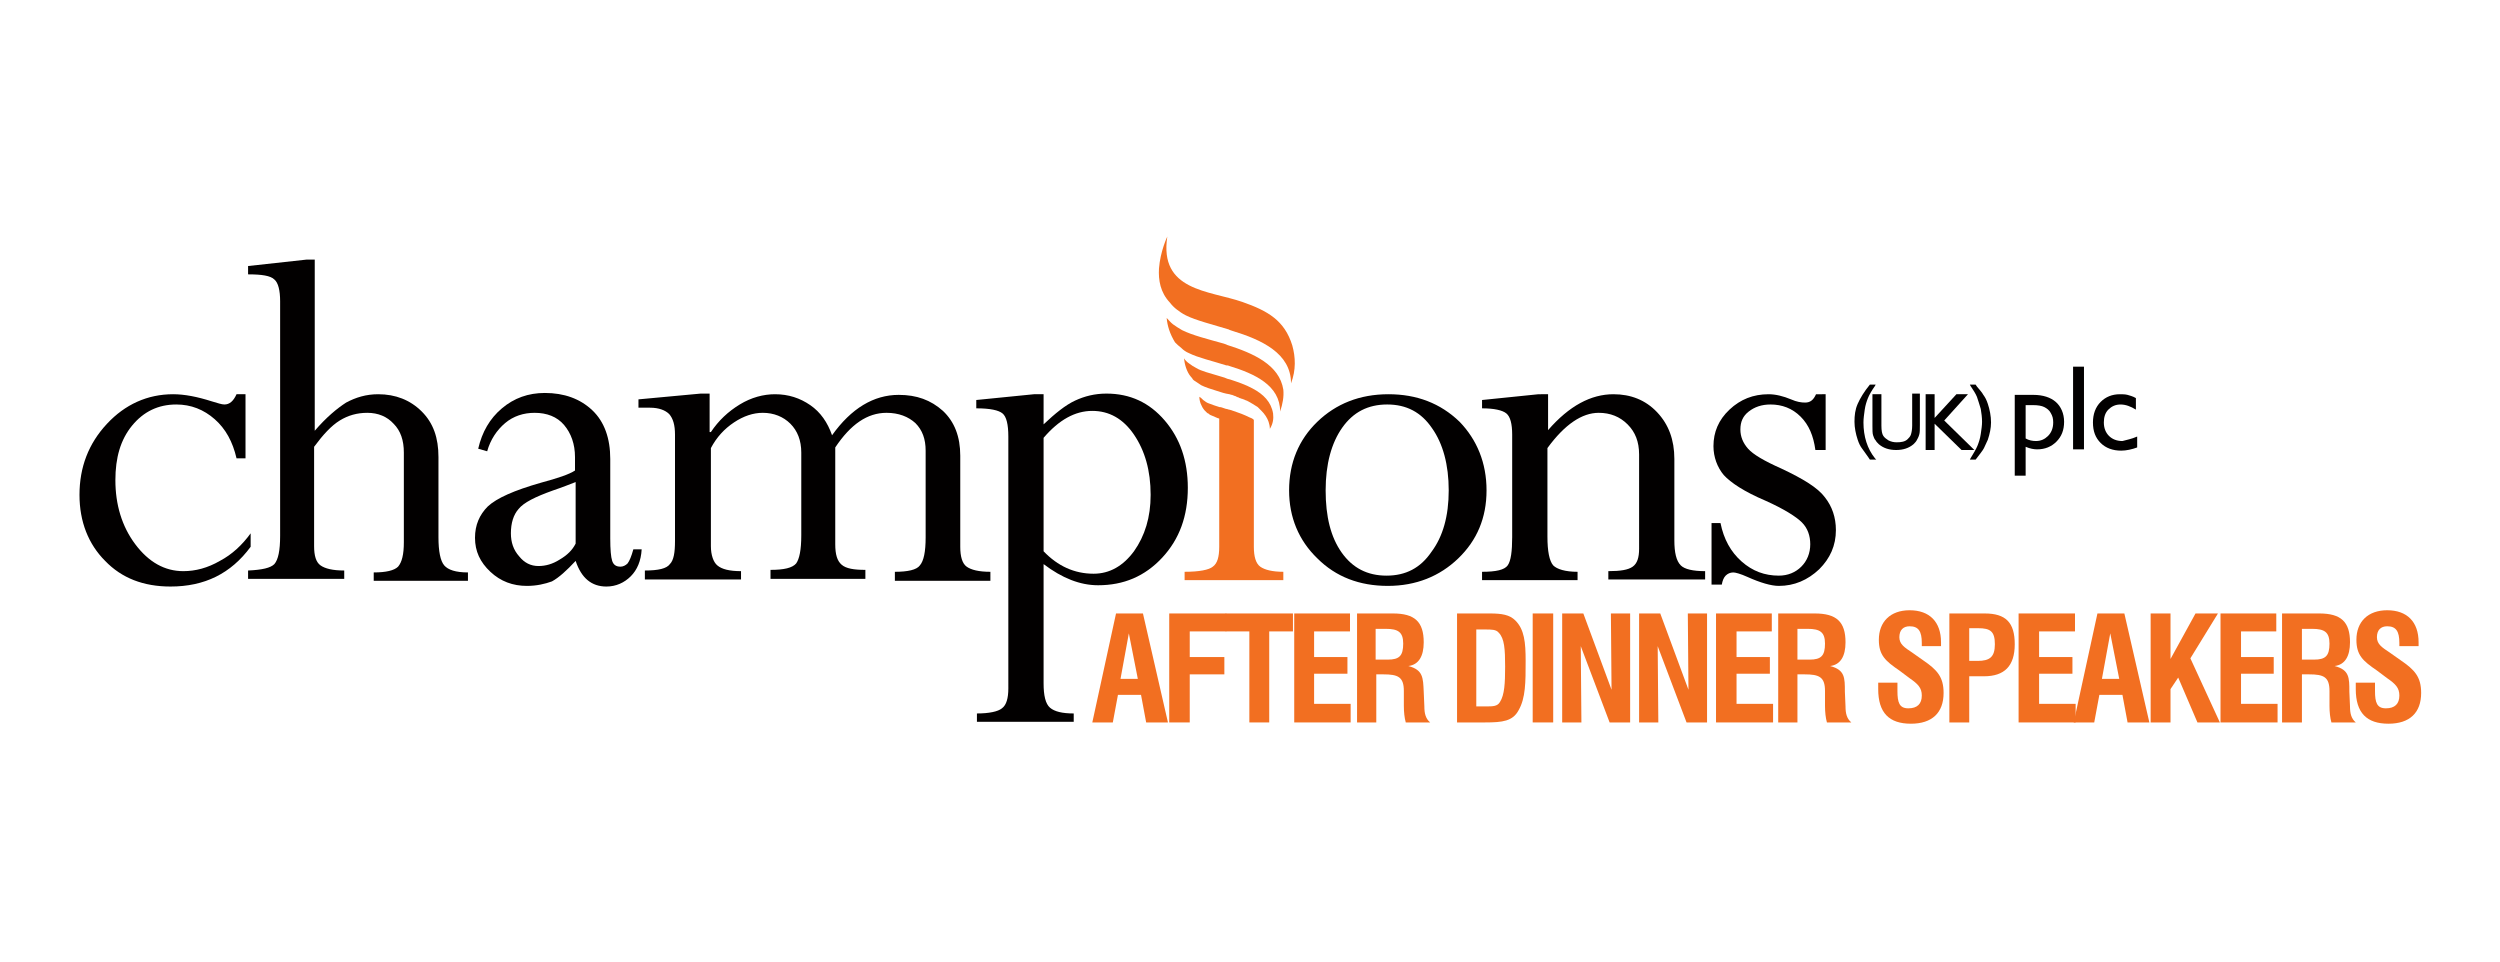 <?xml version="1.0" encoding="utf-8"?>
<!-- Generator: Adobe Illustrator 13.0.0, SVG Export Plug-In . SVG Version: 6.00 Build 14948)  -->
<!DOCTYPE svg PUBLIC "-//W3C//DTD SVG 1.1//EN" "http://www.w3.org/Graphics/SVG/1.1/DTD/svg11.dtd">
<svg version="1.1" id="sponsor-logo_champions-afterdinner"
	 xmlns="http://www.w3.org/2000/svg" xmlns:xlink="http://www.w3.org/1999/xlink" x="0px" y="0px" width="390px" height="150px"
	 viewBox="0 0 390 150" enable-background="new 0 0 390 150" xml:space="preserve">
<g>
	<g>
		<path fill="#F26F21" d="M174.1,95.7h4.2l3.9,17h-3.4l-0.8-4.3h-3.6l-0.8,4.3h-3.2L174.1,95.7z M177.5,105.9l-1.4-7.1l-1.3,7.1
			H177.5z"/>
		<polygon fill="#F26F21" points="182.4,95.7 191.3,95.7 191.3,98.5 185.6,98.5 185.6,102.5 191,102.5 191,105.2 185.6,105.2 
			185.6,112.7 182.4,112.7 		"/>
		<polygon fill="#F26F21" points="194.9,98.5 191.2,98.5 191.2,95.7 201.7,95.7 201.7,98.5 198,98.5 198,112.7 194.9,112.7 		"/>
		<polygon fill="#F26F21" points="201.9,95.7 210.6,95.7 210.6,98.5 205,98.5 205,102.5 210.2,102.5 210.2,105.1 205,105.1 
			205,109.8 210.7,109.8 210.7,112.7 201.9,112.7 		"/>
		<path fill="#F26F21" d="M211.6,95.7h5.7c3.4,0,4.8,1.3,4.8,4.5c0,2.2-0.8,3.5-2.4,3.7c2.3,0.6,2.3,1.8,2.4,4l0.1,2.3
			c0,1.1,0.2,1.9,0.9,2.5h-3.8c-0.2-0.7-0.3-1.6-0.3-2.6l0-1.8v-0.5c0-2.2-0.9-2.6-3.2-2.6h-1.1v7.5h-3V95.7z M216.5,102.9
			c1.8,0,2.4-0.6,2.4-2.5c0-1.8-0.8-2.3-2.7-2.3h-1.6v4.8H216.5z"/>
		<path fill="#F26F21" d="M227.3,95.7h5.1c1.9,0,3.1,0.2,4,1.1c1.4,1.4,1.6,3.4,1.6,6.3c0,3.3,0,5.8-1.1,7.7
			c-0.9,1.7-2.5,1.9-5.2,1.9h-4.4V95.7z M231.8,110.2c1.1,0,1.8,0,2.2-0.7c0.7-1.1,0.8-2.9,0.8-5.5c0-2.7-0.1-4.4-1-5.3
			c-0.4-0.5-1.1-0.5-2.1-0.5h-1.4v12H231.8z"/>
		<rect x="239.1" y="95.7" fill="#F26F21" width="3.2" height="17"/>
		<polygon fill="#F26F21" points="243.7,95.7 247,95.7 251.4,107.6 251.3,95.7 254.3,95.7 254.3,112.7 251.1,112.7 246.6,100.8 
			246.7,112.7 243.7,112.7 		"/>
		<polygon fill="#F26F21" points="255.7,95.7 259,95.7 263.4,107.6 263.3,95.7 266.3,95.7 266.3,112.7 263.1,112.7 258.6,100.8 
			258.7,112.7 255.7,112.7 		"/>
		<polygon fill="#F26F21" points="267.7,95.7 276.4,95.7 276.4,98.5 270.9,98.5 270.9,102.5 276.1,102.5 276.1,105.1 270.9,105.1 
			270.9,109.8 276.6,109.8 276.6,112.7 267.7,112.7 		"/>
		<path fill="#F26F21" d="M277.4,95.7h5.7c3.4,0,4.8,1.3,4.8,4.5c0,2.2-0.8,3.5-2.4,3.7c2.3,0.6,2.3,1.8,2.3,4l0.1,2.3
			c0,1.1,0.2,1.9,0.9,2.5h-3.8c-0.2-0.7-0.3-1.6-0.3-2.6l0-1.8v-0.5c0-2.2-0.9-2.6-3.2-2.6h-1.1v7.5h-3V95.7z M282.3,102.9
			c1.8,0,2.4-0.6,2.4-2.5c0-1.8-0.8-2.3-2.7-2.3h-1.6v4.8H282.3z"/>
		<path fill="#F26F21" d="M296,106.7v1.1c0,1.8,0.3,2.7,1.7,2.7c1.4,0,2.1-0.7,2.1-2c0-1.2-0.6-1.8-1.9-2.7l-1.6-1.2
			c-2.2-1.5-3.2-2.4-3.2-4.8c0-2.8,1.8-4.6,4.8-4.6c3.1,0,4.9,1.8,4.9,5c0,0.2,0,0.4,0,0.6h-3v-0.5c0-1.8-0.5-2.6-1.9-2.6
			c-1,0-1.6,0.6-1.6,1.7c0,1.1,0.8,1.6,2,2.4l1.7,1.2c2.2,1.5,3.2,2.6,3.2,5.1c0,3.1-1.8,4.8-5.1,4.8c-3.4,0-5.1-1.7-5.1-5.4
			c0-0.3,0-0.7,0-1H296z"/>
		<path fill="#F26F21" d="M304.1,95.7h5.5c3.3,0,4.7,1.4,4.7,4.8c0,3.4-1.6,5-4.8,5h-2.3v7.2h-3.1V95.7z M308.5,103.1
			c1.9,0,2.7-0.6,2.7-2.6c0-2-0.7-2.5-2.6-2.5h-1.4v5.1H308.5z"/>
		<polygon fill="#F26F21" points="314.9,95.7 323.7,95.7 323.7,98.5 318.1,98.5 318.1,102.5 323.3,102.5 323.3,105.1 318.1,105.1 
			318.1,109.8 323.8,109.8 323.8,112.7 314.9,112.7 		"/>
		<path fill="#F26F21" d="M327.2,95.7h4.2l3.9,17h-3.4l-0.8-4.3h-3.6l-0.8,4.3h-3.2L327.2,95.7z M330.6,105.9l-1.4-7.1l-1.3,7.1
			H330.6z"/>
		<polygon fill="#F26F21" points="335.5,95.7 338.6,95.7 338.6,102.8 342.5,95.7 346,95.7 341.7,102.7 346.3,112.7 342.8,112.7 
			339.8,105.7 338.6,107.5 338.6,112.7 335.5,112.7 		"/>
		<polygon fill="#F26F21" points="346.4,95.7 355.1,95.7 355.1,98.5 349.6,98.5 349.6,102.5 354.7,102.5 354.7,105.1 349.6,105.1 
			349.6,109.8 355.3,109.8 355.3,112.7 346.4,112.7 		"/>
		<path fill="#F26F21" d="M356.1,95.7h5.7c3.4,0,4.8,1.3,4.8,4.5c0,2.2-0.8,3.5-2.4,3.7c2.3,0.6,2.3,1.8,2.3,4l0.1,2.3
			c0,1.1,0.2,1.9,0.9,2.5h-3.8c-0.2-0.7-0.3-1.6-0.3-2.6l0-1.8v-0.5c0-2.2-0.9-2.6-3.2-2.6h-1.1v7.5h-3.1V95.7z M361,102.9
			c1.8,0,2.4-0.6,2.4-2.5c0-1.8-0.8-2.3-2.7-2.3h-1.6v4.8H361z"/>
		<path fill="#F26F21" d="M370.5,106.7v1.1c0,1.8,0.3,2.7,1.7,2.7c1.4,0,2.1-0.7,2.1-2c0-1.2-0.6-1.8-1.9-2.7l-1.6-1.2
			c-2.2-1.5-3.2-2.4-3.2-4.8c0-2.8,1.8-4.6,4.8-4.6c3.1,0,4.9,1.8,4.9,5c0,0.2,0,0.4,0,0.6h-3v-0.5c0-1.8-0.5-2.6-1.9-2.6
			c-1,0-1.6,0.6-1.6,1.7c0,1.1,0.8,1.6,2,2.4l1.7,1.2c2.2,1.5,3.2,2.6,3.2,5.1c0,3.1-1.8,4.8-5.1,4.8c-3.4,0-5.1-1.7-5.1-5.4
			c0-0.3,0-0.7,0-1H370.5z"/>
	</g>
	<g>
		<path fill="#020000" d="M292.5,71.5c-1.2-1.5-1.8-3.4-1.8-5.6c0-0.6,0.1-1.3,0.2-2c0.1-0.7,0.3-1.3,0.5-1.8
			c0.2-0.5,0.6-1.2,1.1-1.9l0.1-0.2h-0.9l0,0c-0.9,1.1-1.5,2.1-1.9,3c-0.4,0.9-0.5,1.8-0.5,2.8c0,0.9,0.2,1.9,0.5,2.8
			c0.2,0.6,0.4,1,0.7,1.4c0.2,0.3,0.6,0.8,1,1.4l0.2,0.3h1L292.5,71.5z"/>
		<path fill="#020000" d="M298.3,61.5v4.9c0,0.6-0.1,1.1-0.2,1.4c-0.1,0.3-0.3,0.5-0.5,0.7c-0.4,0.4-1,0.5-1.7,0.5
			c-0.5,0-0.9-0.1-1.3-0.3c-0.3-0.2-0.6-0.4-0.8-0.7c-0.2-0.3-0.3-0.8-0.3-1.6v-4.9h-1.4v4.9c0,0.7,0,1.2,0.1,1.5
			c0.1,0.3,0.2,0.6,0.4,0.8c0.1,0.2,0.3,0.4,0.5,0.6c0.7,0.6,1.6,0.9,2.7,0.9c1.1,0,2-0.3,2.7-0.9c0.2-0.2,0.4-0.4,0.5-0.6
			c0.1-0.2,0.3-0.5,0.4-0.9c0.1-0.3,0.1-0.8,0.1-1.5v-4.9H298.3z"/>
		<polygon fill="#020000" points="303.3,65.6 307,61.5 305.2,61.5 301.8,65.2 301.8,61.5 300.4,61.5 300.4,70.2 301.8,70.2 
			301.8,66.1 306,70.2 308,70.2 		"/>
		<path fill="#020000" d="M310.1,63c-0.2-0.6-0.4-1-0.7-1.4c-0.2-0.4-0.6-0.8-1-1.3l-0.2-0.3h-0.9l0.1,0.2c0.4,0.6,0.8,1.2,1,1.7
			c0.2,0.6,0.4,1.2,0.6,1.9c0.1,0.6,0.2,1.3,0.2,2c0,0.6-0.1,1.2-0.2,1.9c-0.1,0.7-0.3,1.3-0.5,1.8c-0.2,0.5-0.6,1.2-1.1,2l-0.1,0.2
			h0.9l0,0c0.6-0.8,1.1-1.4,1.3-1.8c0.2-0.4,0.4-0.9,0.6-1.3c0.3-0.9,0.5-1.8,0.5-2.7C310.6,64.9,310.4,63.9,310.1,63"/>
		<path fill="#020000" d="M314.3,74.4V61.6h2.9c1.5,0,2.7,0.4,3.5,1.1c0.8,0.7,1.3,1.8,1.3,3.1c0,1.3-0.4,2.3-1.2,3.1
			c-0.8,0.8-1.8,1.2-3,1.2c-0.5,0-1.1-0.1-1.8-0.4v4.5H314.3z M317.2,63.2H316v5.2c0.5,0.3,1.1,0.4,1.6,0.4c0.8,0,1.4-0.3,1.9-0.8
			c0.5-0.5,0.8-1.2,0.8-2.1c0-0.6-0.1-1-0.4-1.5c-0.2-0.4-0.6-0.7-1-0.9C318.5,63.3,317.9,63.2,317.2,63.2"/>
		<rect x="323.4" y="57.2" fill="#020000" width="1.7" height="12.9"/>
		<path fill="#020000" d="M333.4,68.1v1.7c-0.8,0.3-1.7,0.5-2.5,0.5c-1.3,0-2.4-0.4-3.2-1.2c-0.8-0.8-1.2-1.8-1.2-3.2
			c0-1.3,0.4-2.4,1.2-3.2c0.8-0.8,1.8-1.2,3-1.2c0.4,0,0.8,0,1.2,0.1c0.3,0.1,0.8,0.2,1.3,0.5v1.8c-0.8-0.5-1.6-0.8-2.4-0.8
			c-0.8,0-1.4,0.3-1.9,0.8c-0.5,0.5-0.7,1.2-0.7,2c0,0.9,0.3,1.6,0.8,2.1c0.5,0.5,1.2,0.8,2.1,0.8C331.8,68.6,332.5,68.5,333.4,68.1
			"/>
		<path fill="#020000" d="M38.3,61.5v10h-1.4c-0.6-2.6-1.7-4.6-3.4-6.1c-1.7-1.5-3.7-2.3-6-2.3c-2.8,0-5.1,1.1-6.9,3.3
			c-1.8,2.2-2.6,5-2.6,8.5c0,3.8,1,7.2,3.1,10c2.1,2.8,4.6,4.2,7.5,4.2c1.9,0,3.8-0.5,5.7-1.6c1.9-1,3.5-2.5,4.8-4.3v2.1
			c-3.1,4.2-7.2,6.2-12.5,6.2c-4.2,0-7.6-1.3-10.2-4c-2.6-2.6-4-6.1-4-10.3c0-4.3,1.4-8,4.3-11.1c2.8-3,6.3-4.6,10.3-4.6
			c1.8,0,3.8,0.4,6,1.1c1,0.3,1.6,0.5,2,0.5c0.8,0,1.4-0.5,1.9-1.6H38.3z"/>
		<path fill="#020000" d="M63,84.6v-14c0-1.9-0.5-3.4-1.6-4.5c-1-1.1-2.4-1.7-4.1-1.7c-1.6,0-3,0.4-4.3,1.2c-1.3,0.8-2.6,2.2-4,4.1
			v15.5c0,1.5,0.3,2.5,1,3c0.7,0.5,1.9,0.8,3.7,0.8v1.3H38.7v-1.3c2.2-0.1,3.5-0.4,4.1-1c0.6-0.7,0.9-2.1,0.9-4.4V47
			c0-1.7-0.3-2.9-0.9-3.4c-0.6-0.6-2-0.8-4.1-0.8v-1.3l9.1-1h1.3v26.7c1.8-2.1,3.5-3.5,4.9-4.4c1.5-0.8,3.1-1.3,5-1.3
			c2.7,0,5,0.9,6.8,2.7c1.8,1.8,2.6,4.1,2.6,7.1v12.5c0,2.2,0.3,3.7,0.9,4.4c0.6,0.7,1.8,1.1,3.7,1.1v1.3H58.3v-1.3
			c1.9,0,3.2-0.3,3.8-0.9C62.7,87.7,63,86.5,63,84.6"/>
		<path fill="#020000" d="M82.2,91.4c-2.2,0-4.1-0.7-5.7-2.2c-1.6-1.5-2.4-3.2-2.4-5.3c0-2,0.7-3.6,2-4.9c1.4-1.3,4.1-2.5,8.3-3.7
			c2.6-0.7,4.4-1.3,5.3-1.9v-2.1c0-2-0.6-3.7-1.7-5c-1.1-1.3-2.7-1.9-4.6-1.9c-1.7,0-3.3,0.5-4.6,1.6c-1.3,1.1-2.3,2.6-2.8,4.4
			l-1.4-0.4c0.6-2.6,1.8-4.7,3.7-6.3c1.9-1.6,4.1-2.4,6.7-2.4c3,0,5.5,0.9,7.4,2.7c1.9,1.8,2.8,4.4,2.8,7.6V84
			c0,1.7,0.1,2.9,0.3,3.5c0.2,0.6,0.6,0.9,1.3,0.9c0.4,0,0.8-0.2,1.1-0.5c0.3-0.4,0.6-1.1,0.9-2.2h1.3c-0.1,1.8-0.7,3.2-1.7,4.2
			c-1,1-2.3,1.6-3.8,1.6c-2.3,0-3.9-1.3-4.8-4c-1.4,1.5-2.6,2.6-3.7,3.2C85,91.1,83.7,91.4,82.2,91.4 M89.8,84.8v-9.6
			c-0.8,0.3-2,0.8-3.5,1.3c-2.8,1-4.6,1.9-5.4,2.9c-0.8,0.9-1.2,2.2-1.2,3.8c0,1.4,0.4,2.6,1.3,3.6c0.8,1,1.8,1.5,3,1.5
			c1.1,0,2.2-0.3,3.3-1C88.5,86.6,89.3,85.8,89.8,84.8"/>
		<path fill="#020000" d="M110.7,61.5v5.9h0.2c1.2-1.8,2.7-3.2,4.5-4.3c1.8-1.1,3.7-1.6,5.5-1.6c2.1,0,3.9,0.6,5.5,1.7
			c1.6,1.1,2.7,2.7,3.4,4.7c3-4.2,6.5-6.3,10.4-6.3c2.8,0,5,0.8,6.9,2.5c1.8,1.7,2.7,4,2.7,7v14.2c0,1.5,0.3,2.6,1,3.1
			c0.7,0.5,1.9,0.8,3.7,0.8v1.4h-14.9v-1.4c2,0,3.4-0.3,3.9-1c0.6-0.7,0.9-2.1,0.9-4.4V70.3c0-1.8-0.5-3.2-1.6-4.3
			c-1.1-1-2.6-1.6-4.5-1.6c-3,0-5.6,1.8-8,5.4v15.1c0,1.6,0.3,2.6,1,3.2c0.7,0.6,1.9,0.8,3.7,0.8v1.4h-14.8v-1.4c2.1,0,3.4-0.3,4-1
			c0.5-0.7,0.8-2.1,0.8-4.4V70.6c0-1.9-0.6-3.4-1.7-4.5c-1.1-1.1-2.6-1.7-4.3-1.7c-1.5,0-3,0.5-4.5,1.5c-1.5,1-2.7,2.3-3.6,4v15.3
			c0,1.4,0.4,2.5,1,3c0.7,0.6,1.9,0.9,3.7,0.9v1.3h-15v-1.4c2.1,0,3.4-0.3,3.9-1c0.6-0.6,0.8-1.8,0.8-3.6V67.8
			c0-1.5-0.3-2.5-0.9-3.2c-0.6-0.6-1.6-1-3-1h-1.8v-1.3l9.7-0.9H110.7z"/>
		<path fill="#020000" d="M162.8,61.5v4.7c1.8-1.7,3.4-3,4.9-3.7c1.5-0.7,3.1-1.1,4.9-1.1c3.7,0,6.7,1.4,9.1,4.2
			c2.4,2.8,3.6,6.3,3.6,10.5c0,4.4-1.3,8-4,10.9c-2.7,2.9-6,4.3-10,4.3c-2.8,0-5.6-1.1-8.5-3.3v18.6c0,1.9,0.3,3.2,1,3.8
			c0.7,0.6,1.9,0.9,3.7,0.9v1.3h-15.1v-1.3c1.9,0,3.3-0.3,3.9-0.8c0.7-0.5,1-1.6,1-3.1V68.1c0-1.9-0.3-3.1-0.9-3.6s-1.9-0.8-4.1-0.8
			v-1.3l9-0.9H162.8z M162.8,68.3V86c2.2,2.3,4.8,3.5,7.8,3.5c2.5,0,4.6-1.2,6.3-3.5c1.7-2.4,2.6-5.3,2.6-8.8c0-3.8-0.9-6.9-2.6-9.4
			c-1.7-2.5-3.9-3.7-6.5-3.7C167.7,64.1,165.2,65.5,162.8,68.3"/>
		<path fill="#020000" d="M231.9,76.5c0,4.3-1.5,7.8-4.4,10.6c-2.9,2.8-6.6,4.3-11,4.3c-4.4,0-8.1-1.4-11-4.3
			c-2.9-2.8-4.4-6.4-4.4-10.6c0-4.3,1.5-7.9,4.4-10.7c2.9-2.8,6.6-4.3,11.1-4.3c4.4,0,8.1,1.4,11.1,4.3
			C230.4,68.6,231.9,72.2,231.9,76.5 M226,76.5c0-4-0.9-7.3-2.6-9.7c-1.7-2.5-4-3.7-7-3.7c-3,0-5.3,1.2-7,3.6
			c-1.7,2.4-2.6,5.7-2.6,9.8c0,4.1,0.8,7.3,2.5,9.7c1.7,2.4,4,3.6,7,3.6c3,0,5.3-1.2,7-3.7C225.1,83.7,226,80.5,226,76.5"/>
		<path fill="#020000" d="M241.5,61.5v5.6c3.3-3.8,6.7-5.6,10.2-5.6c2.7,0,5,0.9,6.8,2.8c1.8,1.9,2.7,4.3,2.7,7.3v12.7
			c0,1.9,0.3,3.2,1,3.9c0.6,0.6,1.9,0.9,3.8,0.9v1.3h-15.1v-1.3c1.9,0,3.1-0.2,3.8-0.7c0.7-0.5,1-1.4,1-2.8V70.9
			c0-2-0.6-3.5-1.8-4.7c-1.2-1.2-2.7-1.8-4.5-1.8c-2.6,0-5.3,1.8-8,5.5v13.8c0,2.3,0.3,3.8,0.9,4.5c0.6,0.6,1.9,1,3.8,1v1.3h-14.9
			v-1.3c2.2,0,3.5-0.3,4-1c0.5-0.7,0.7-2.2,0.7-4.4V67.8c0-1.7-0.3-2.8-0.9-3.3c-0.6-0.5-1.9-0.8-3.8-0.8v-1.3l8.8-0.9H241.5z"/>
		<path fill="#020000" d="M284.8,61.5v8.7h-1.6c-0.3-2.2-1-3.9-2.3-5.2c-1.3-1.3-2.9-1.9-4.7-1.9c-1.4,0-2.5,0.4-3.4,1.1
			c-0.9,0.7-1.3,1.6-1.3,2.8c0,1.1,0.4,2.1,1.2,3c0.8,0.9,2.5,1.9,5.2,3.1c3.4,1.6,5.7,3,6.8,4.5c1.1,1.4,1.7,3.1,1.7,5.1
			c0,2.4-0.9,4.4-2.6,6.1c-1.8,1.7-3.9,2.6-6.3,2.6c-1.2,0-2.9-0.5-4.9-1.4c-1.1-0.5-1.9-0.7-2.2-0.7c-0.5,0-0.9,0.2-1.2,0.5
			s-0.5,0.8-0.6,1.4H267v-9.6h1.4c0.5,2.5,1.6,4.5,3.3,6c1.7,1.5,3.6,2.2,5.8,2.2c1.4,0,2.6-0.5,3.5-1.4c0.9-0.9,1.4-2.1,1.4-3.5
			c0-1.3-0.4-2.5-1.3-3.4s-2.8-2.1-5.7-3.4c-3.3-1.4-5.4-2.8-6.5-4c-1-1.2-1.6-2.8-1.6-4.5c0-2.2,0.8-4.1,2.5-5.7
			c1.7-1.6,3.7-2.4,6.1-2.4c1.1,0,2.3,0.3,3.5,0.8c0.9,0.4,1.6,0.5,2.2,0.5c0.8,0,1.3-0.4,1.7-1.3H284.8z"/>
		<path fill="#F26F21" d="M180.8,41.9c0.2-2.7,1.3-5,1.3-5c-1.3,8.5,6.5,8.4,11.7,10.2c4,1.4,6.6,2.9,7.8,6.8c0,0,0,0,0,0v0
			c0.5,1.8,0.6,3.8-0.2,5.9c0-4.7-4.6-6.8-9.2-8.2c-0.2-0.1-0.4-0.1-0.5-0.2c-2.6-0.8-5.1-1.4-6.7-2.2c-0.6-0.3-1-0.6-1.4-0.9
			c-0.4-0.3-0.8-0.7-1.1-1.1C181,45.6,180.7,43.7,180.8,41.9"/>
		<path fill="#F26F21" d="M182,49.6c0.3,0.3,0.6,0.7,1,1c0.4,0.3,0.9,0.6,1.4,0.9c1.6,0.8,4,1.4,6.5,2.1c0.2,0.1,0.4,0.1,0.5,0.2
			c4.1,1.3,8.2,3.1,8.8,7c0.1,1.1-0.1,2.2-0.5,3.4c0-4.1-4-5.9-7.9-7.1c-0.2-0.1-0.3-0.1-0.5-0.1c-2.2-0.7-4.4-1.2-5.8-1.9
			c-0.5-0.2-0.9-0.5-1.2-0.8c-0.4-0.3-0.7-0.6-1-0.9C182.5,52.1,182.1,50.8,182,49.6"/>
		<path fill="#F26F21" d="M198.6,64.5c-0.3-1.8-1.5-3-3.2-3.9c-1.1-0.6-2.3-1-3.5-1.4c-0.1,0-0.3-0.1-0.4-0.1
			c-0.2-0.1-0.3-0.1-0.5-0.2c-0.3-0.1-0.7-0.2-1-0.3c-1.3-0.4-2.6-0.7-3.4-1.2c-0.4-0.2-0.7-0.4-1.1-0.7c-0.3-0.2-0.6-0.5-0.8-0.8
			c0.1,0.9,0.4,2.1,1.1,2.9c0.1,0.1,0.2,0.2,0.3,0.4c0.1,0.1,0.2,0.2,0.4,0.3c0.3,0.2,0.6,0.4,0.9,0.6c0.6,0.3,1.5,0.6,2.5,0.9
			c0.6,0.2,1.2,0.4,1.9,0.5c0.1,0,0.2,0.1,0.4,0.1c0.2,0.1,0.3,0.1,0.5,0.2c0.1,0,0.1,0,0.2,0.1c0.1,0,0.2,0.1,0.3,0.1
			c0.1,0,0.1,0.1,0.2,0.1c0.1,0,0.2,0.1,0.3,0.1c0.1,0,0.2,0.1,0.3,0.1c0.1,0,0.2,0.1,0.2,0.1c0.1,0,0.2,0.1,0.3,0.1
			c0.1,0,0.1,0.1,0.2,0.1c0.2,0.1,0.5,0.3,0.7,0.4c0.3,0.2,0.5,0.3,0.8,0.5c0,0,0,0,0,0c0.1,0.1,0.2,0.2,0.3,0.3c0,0,0,0,0,0
			c0.1,0.1,0.2,0.2,0.3,0.3h0c0.5,0.5,0.9,1.1,1.1,1.7c0.1,0.3,0.2,0.7,0.2,1.1C198.6,66.1,198.7,65.3,198.6,64.5"/>
		<path fill="#F26F21" d="M196.6,88.4c-0.7-0.5-1-1.6-1-3.1V67.4v-1.9c-0.2-0.2-0.4-0.3-0.7-0.4c-0.8-0.4-1.6-0.7-2.5-1
			c-0.1,0-0.2-0.1-0.3-0.1c-0.1,0-0.2-0.1-0.4-0.1c-0.2-0.1-0.5-0.1-0.7-0.2c-0.3-0.1-0.5-0.2-0.8-0.2c-0.6-0.2-1.2-0.4-1.7-0.6
			c-0.3-0.1-0.5-0.3-0.8-0.5c-0.2-0.2-0.4-0.4-0.6-0.5c0,0.7,0.3,1.5,0.8,2.1c0.1,0.1,0.2,0.2,0.3,0.3c0.1,0.1,0.2,0.2,0.3,0.2
			c0.2,0.2,0.4,0.3,0.7,0.4c0.3,0.1,0.6,0.3,1,0.4v20c0,1.6-0.3,2.6-1,3.1c-0.6,0.5-2.1,0.8-4.4,0.8v1.3h15.4v-1.3
			C198.5,89.2,197.3,88.9,196.6,88.4"/>
	</g>
</g>
</svg>
